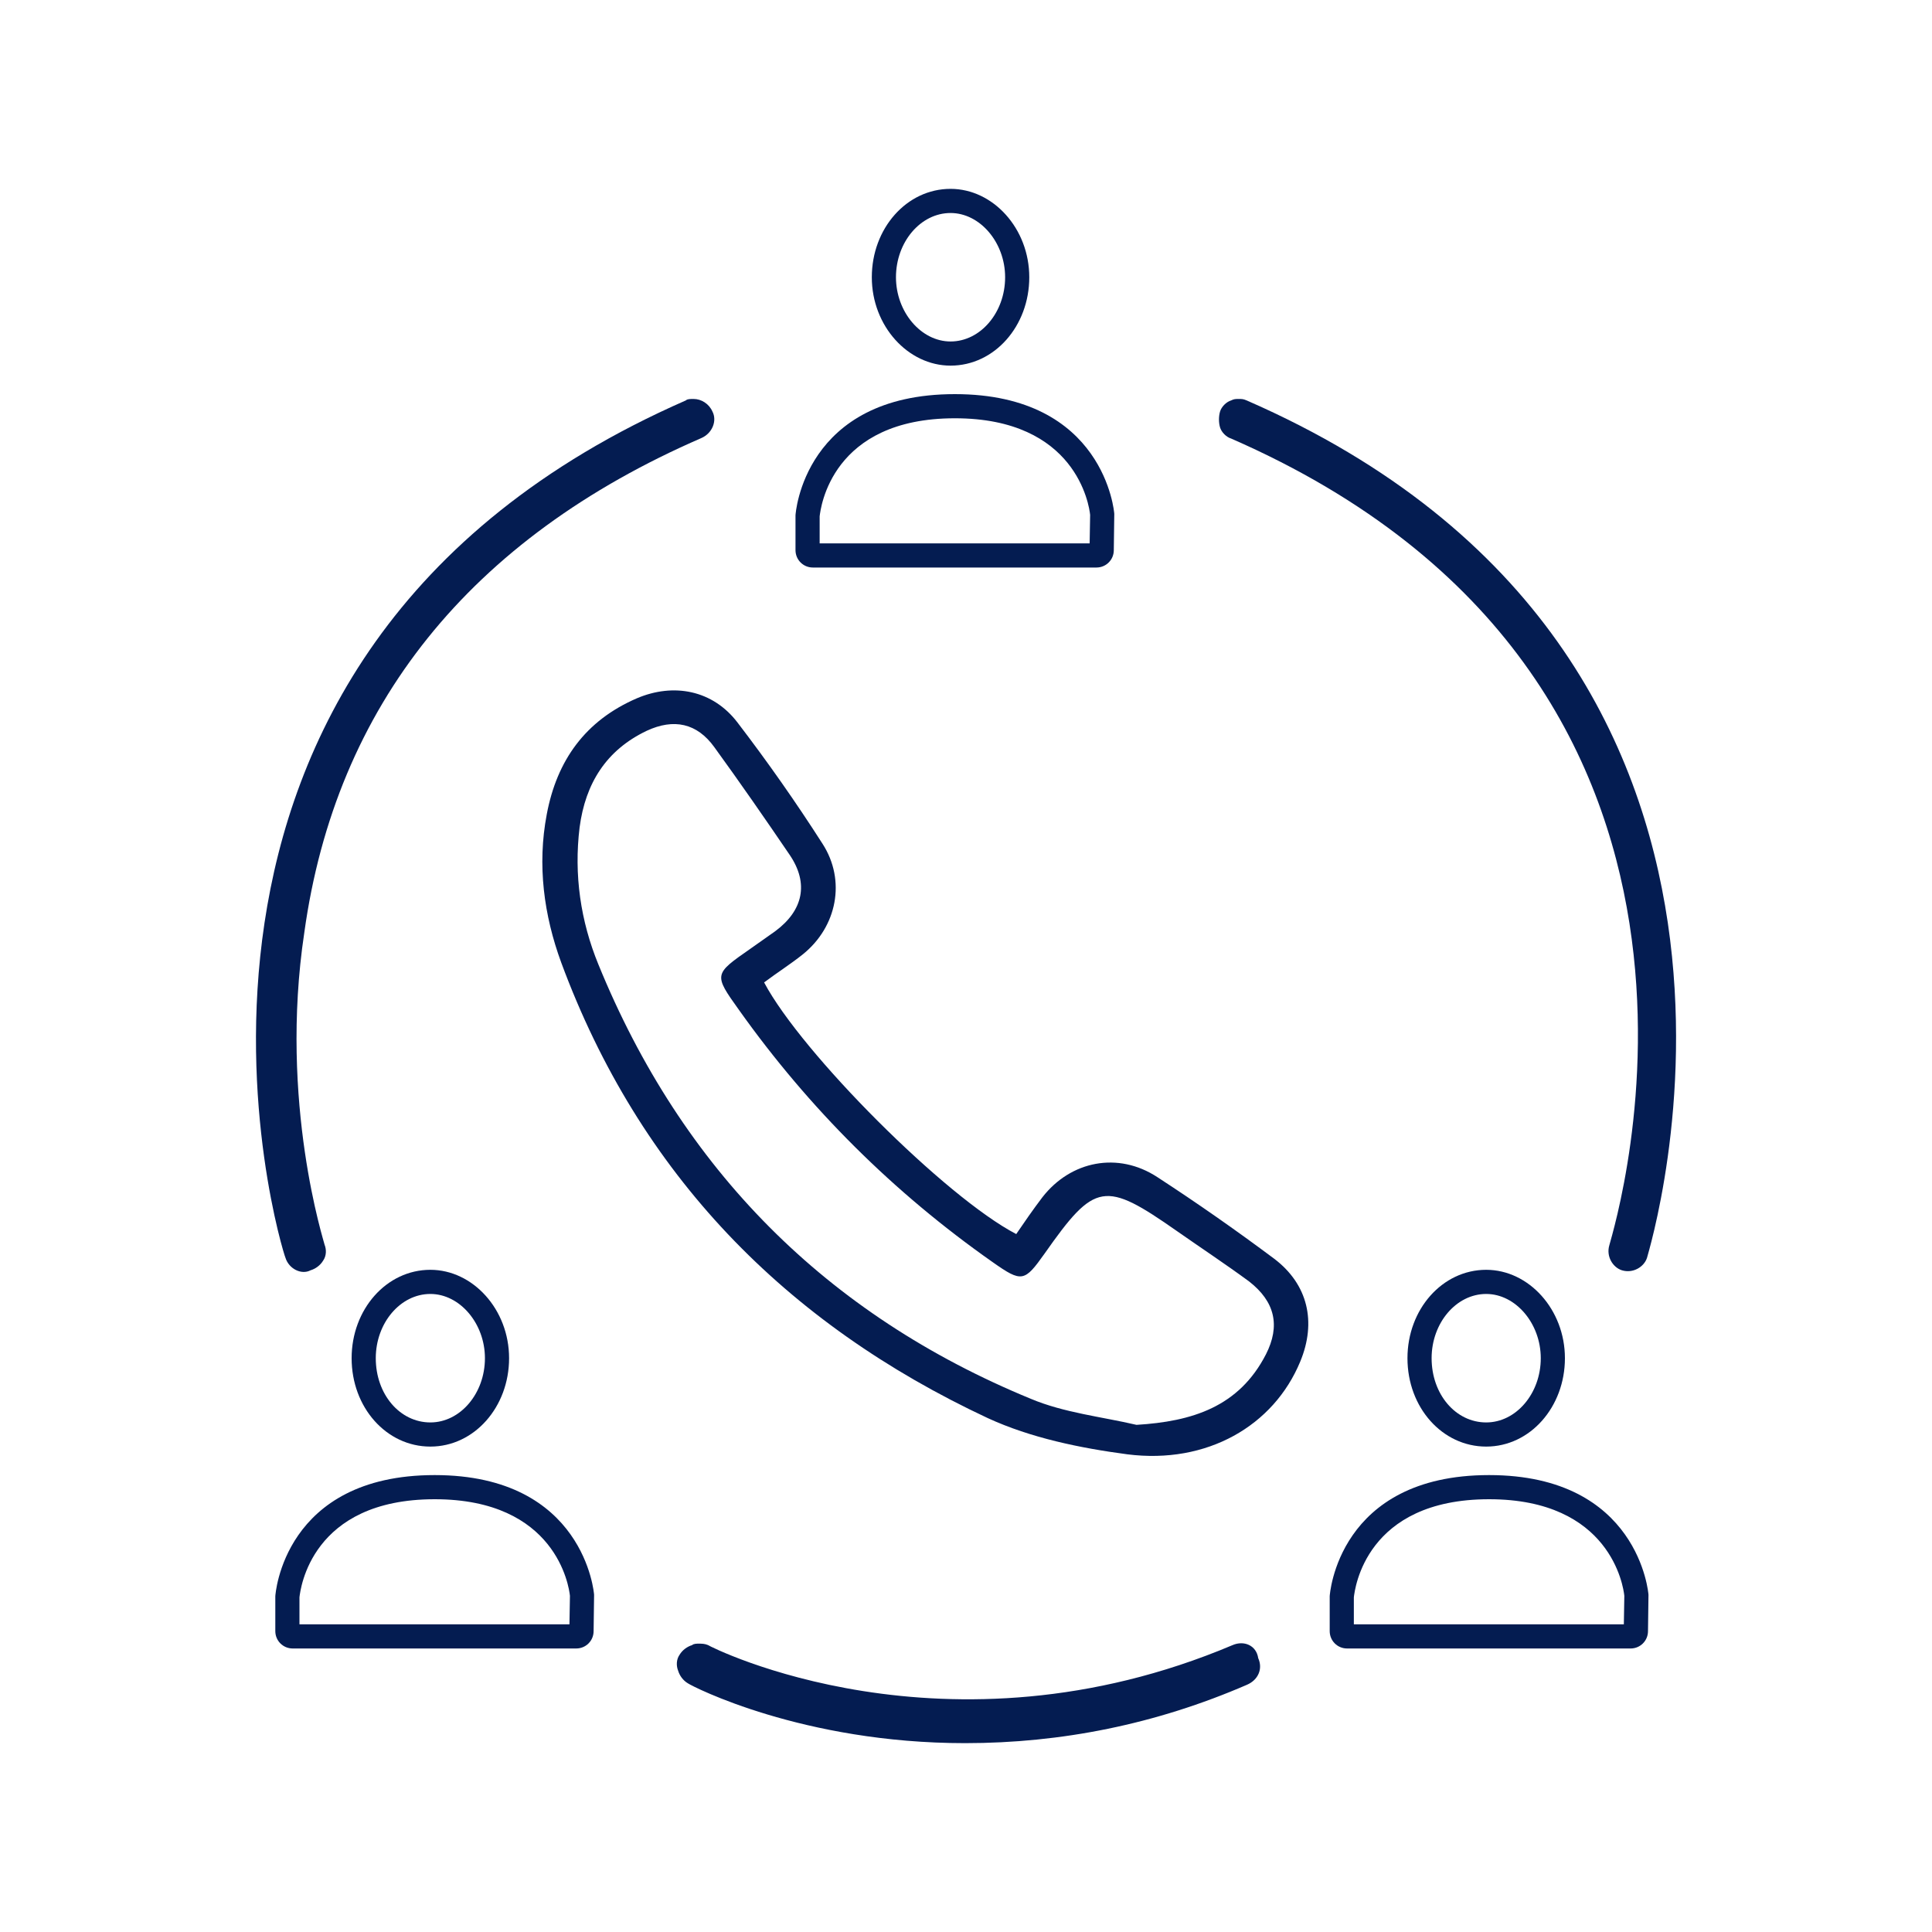 <svg xmlns="http://www.w3.org/2000/svg" xmlns:xlink="http://www.w3.org/1999/xlink" id="Layer_1" x="0px" y="0px" viewBox="0 0 400 400" style="enable-background:new 0 0 400 400;" xml:space="preserve"><style type="text/css">	.st0{fill:#041C51;}</style><g>	<path class="st0" d="M263.8,260.6c-7.9-5.9-15.9-11.5-24.2-16.9c-8.1-5.3-17.9-3.4-23.8,4.2c-1.9,2.5-3.7,5.1-5.4,7.6  c-14.6-7.6-44.4-37.4-52.2-52.1c2.8-2.1,5.5-3.8,8-5.8c7.1-5.7,9-15.3,4.1-22.9c-5.5-8.6-11.4-17-17.6-25.1  c-5.1-6.7-13.2-8.3-20.9-5c-10.6,4.6-16.5,12.8-18.6,24c-2,10.5-0.6,20.9,3,30.7c16.2,43.8,46.4,74.7,88.3,94.3  c8.9,4.1,19.1,6.2,28.9,7.5c16.5,2.1,30.3-5.9,35.8-19.2C272.6,273.7,270.8,265.9,263.8,260.6z M262.1,280.4  c-5.6,10.9-15.3,13.9-26.8,14.6c-7.3-1.7-15-2.5-21.9-5.4c-42.3-17.4-72.2-47.5-89.5-89.9c-3.7-9-5.1-18.6-3.9-28.4  c1.2-9.1,5.5-16,13.9-20c5.6-2.6,10.4-1.6,14,3.4c5.3,7.3,10.5,14.8,15.6,22.3c4,5.9,2.8,11.5-3,15.8c-1.7,1.2-3.4,2.4-5.1,3.6  c-7.6,5.3-7.7,5.3-2.4,12.7c14.5,20.4,32,37.8,52.5,52.2c6.1,4.3,6.6,4.1,10.8-1.8c10.4-14.8,12.4-15.1,27.4-4.6  c5,3.5,10,6.8,14.9,10.4C264,269.5,265.1,274.5,262.1,280.4z"></path>	<path class="st0" d="M90,305.4c-31.3,0-33,24.8-33,25.1v7.2c0,2,1.6,3.6,3.6,3.6h58.7c2,0,3.6-1.6,3.6-3.6l0.1-7.5  C123,329.9,121,305.4,90,305.4z M117.9,336.3H62v-5.6c0.2-1.7,2.4-20.3,28-20.3c25.1,0,27.8,18,28,20L117.9,336.3z"></path>	<path class="st0" d="M89.1,262.9c-9.1,0-16.3,8.2-16.3,18.3c0,10.2,7.2,18.3,16.3,18.3c9.1,0,16.3-8.2,16.3-18.3  C105.4,271.1,97.9,262.9,89.1,262.9z M89.1,294.5c-6.3,0-11.3-5.8-11.3-13.3c0-7.3,5.1-13.3,11.3-13.3c6.1,0,11.3,6.1,11.3,13.3  C100.4,288.5,95.3,294.5,89.1,294.5z"></path>	<path class="st0" d="M308.3,305.4c-31.3,0-33,24.8-33,25.1v7.2c0,2,1.6,3.6,3.6,3.6h58.7c2,0,3.6-1.6,3.6-3.6l0.1-7.5  C341.3,329.9,339.3,305.4,308.3,305.4z M336.2,336.3h-55.9v-5.6c0.2-1.7,2.4-20.3,28-20.3c25.1,0,27.8,18,28,20L336.2,336.3z"></path>	<path class="st0" d="M307.7,262.9c-9.1,0-16.3,8.2-16.3,18.3c0,10.2,7.2,18.3,16.3,18.3c9.1,0,16.3-8.2,16.3-18.3  C324,271.1,316.5,262.9,307.7,262.9z M307.7,294.5c-6.3,0-11.3-5.8-11.3-13.3c0-7.3,5.1-13.3,11.3-13.3c6.1,0,11.3,6.1,11.3,13.3  C319,288.5,313.9,294.5,307.7,294.5z"></path>	<path class="st0" d="M197.7,81.6c-31.3,0-33,24.8-33,25.1v7.2c0,2,1.6,3.6,3.6,3.6H227c2,0,3.6-1.6,3.6-3.6l0.1-7.5  C230.7,106.1,228.7,81.6,197.7,81.6z M225.6,112.5h-55.9v-5.6c0.2-1.7,2.4-20.3,28-20.3c25.1,0,27.8,18,28,20L225.6,112.5z"></path>	<path class="st0" d="M196.8,39.1c-9.1,0-16.3,8.2-16.3,18.3c0,10.1,7.5,18.3,16.3,18.3c9.1,0,16.3-8.2,16.3-18.3  C213.1,47.3,205.6,39.1,196.8,39.1z M196.8,70.7c-6.1,0-11.3-6.1-11.3-13.3c0-7.3,5.1-13.3,11.3-13.3c6.1,0,11.3,6.1,11.3,13.3  C208.1,64.7,203,70.7,196.8,70.7z"></path>	<path class="st0" d="M147.5,85.2c-0.7-1.6-2.3-2.6-3.9-2.6c-0.7,0-1.3,0-1.6,0.3C20.6,136.1,58.4,259,59.1,260.4  c0.7,2.3,3.3,3.6,5.2,2.6c1-0.3,2-1,2.6-2c0.7-1,0.7-2.3,0.3-3.3c0-0.3-9.5-29.4-4.2-64.6c6.5-47,34.3-81.6,82.2-102.4  C147.5,89.7,148.5,87.1,147.5,85.2L147.5,85.2z"></path>	<path class="st0" d="M258.1,82.9c-0.7-0.3-1-0.3-1.6-0.3c-0.7,0-1,0-1.6,0.3c-1,0.3-2,1.3-2.3,2.3s-0.3,2.3,0,3.3s1.3,2,2.3,2.3  c114.2,49.9,79.6,162.1,78.3,167c-0.7,2.3,0.7,4.6,2.6,5.2c2.3,0.7,4.6-0.7,5.2-2.6C341.3,259,379.8,136,258.1,82.9L258.1,82.9z"></path>	<path class="st0" d="M255.2,340.6c-59.4,25.1-108.3,0.3-108.6,0c-0.7-0.3-1.3-0.3-2-0.3c-0.3,0-1,0-1.3,0.3c-1,0.3-2,1-2.6,2  c-0.7,1-0.7,2.3-0.3,3.3c0.3,1,1,2,2,2.6c1,0.7,23.8,12.4,57.4,12.4c19.9,0,39.5-3.9,58.4-12.1c2.3-1,3.3-3.3,2.3-5.5  C260.1,340.6,257.5,339.6,255.2,340.6L255.2,340.6z"></path></g></svg>